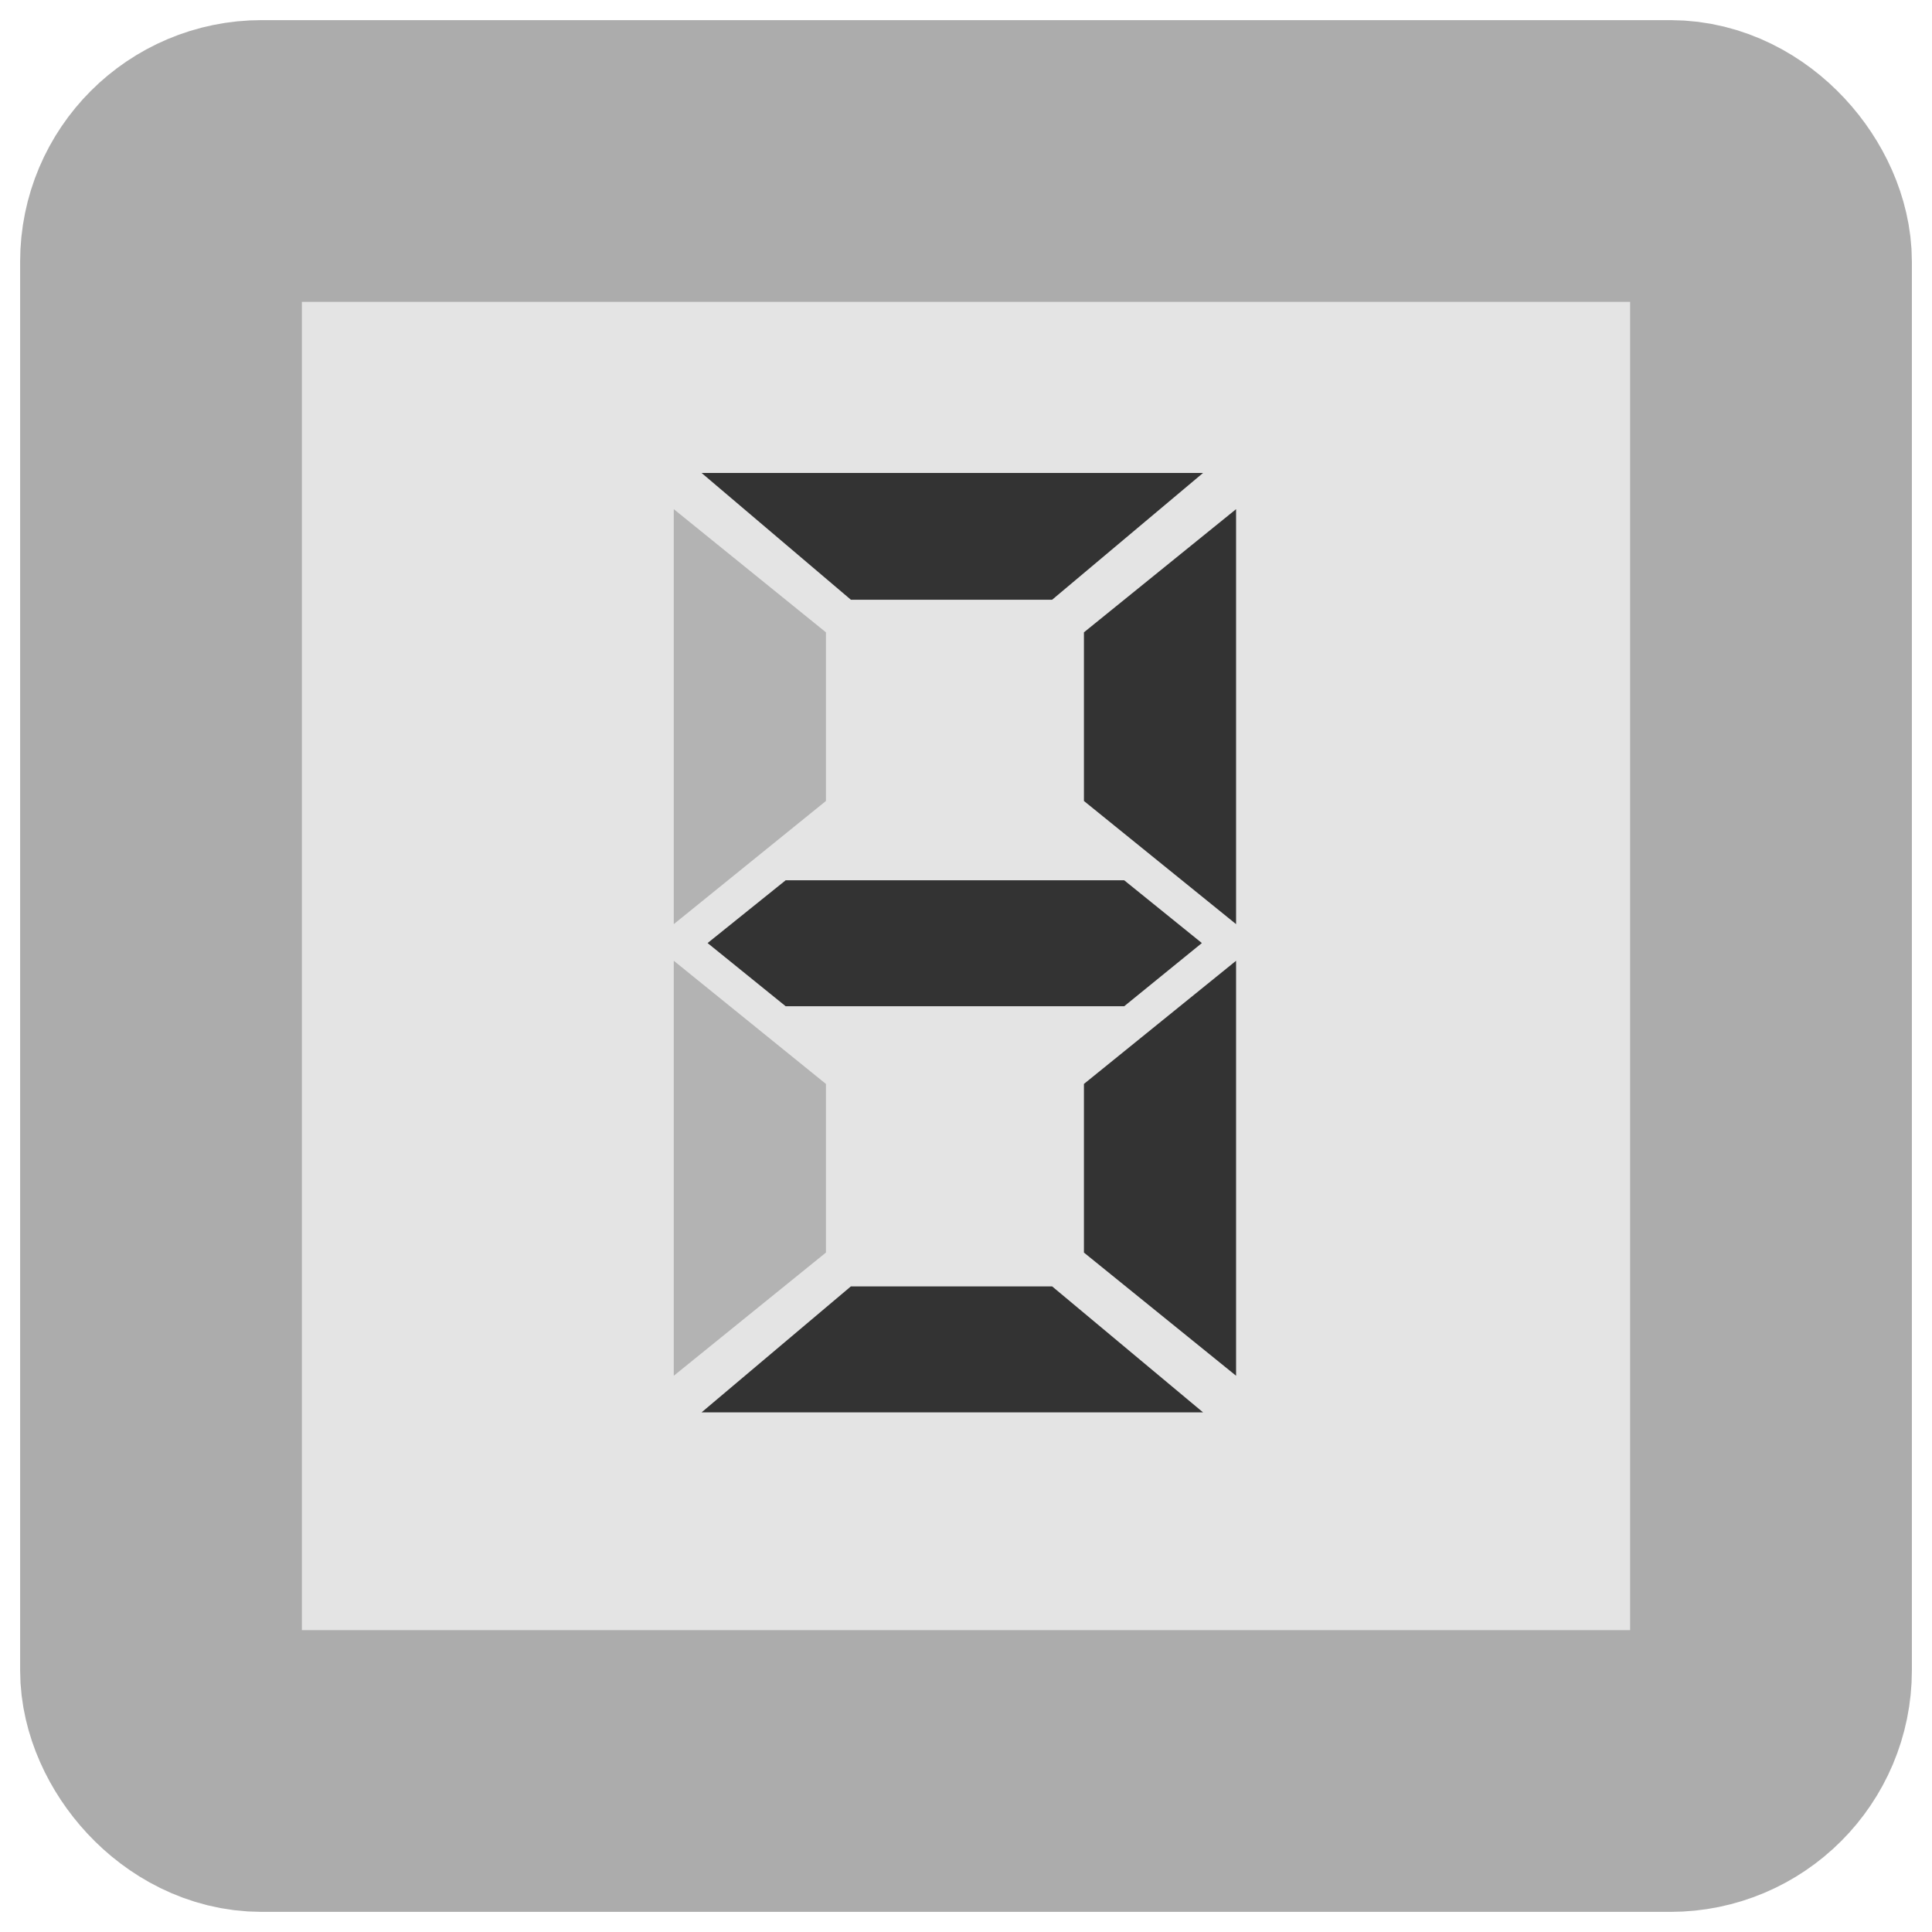 <?xml version="1.0" encoding="UTF-8" standalone="no"?>

<svg xmlns:svg="http://www.w3.org/2000/svg" xmlns="http://www.w3.org/2000/svg" version="1.0" width="100%" height="100%" viewBox="0 0 48 48" id="svg2383">
<defs id="defs2385"/>
<rect width="40" height="40" ry="2.5" x="4" y="4" id="r2393" style="fill:#e4e4e4;fill-opacity:1;fill-rule:evenodd;stroke:#acacac;stroke-width:7;stroke-linecap:round;stroke-linejoin:miter;marker:none;stroke-miterlimit:4;stroke-dasharray:none;stroke-dashoffset:0;stroke-opacity:1;visibility:visible;display:inline;overflow:visible;enable-background:accumulate"/>
<path d="M 17.43,11.75 L 21.14,14.9 L 26.14,14.9 L 29.89,11.75 L 17.43,11.75 z" id="p2409" style="fill:#333333;fill-opacity:1;fill-rule:evenodd;stroke:none"/>
<path d="M 16.74,12.65 L 16.74,22.96 L 20.52,19.9 L 20.52,15.71 L 16.74,12.65 z" id="p2407" style="fill:#b3b3b3;fill-opacity:1;fill-rule:evenodd;stroke:none"/>
<path d="M 30.71,12.65 L 26.93,15.71 L 26.93,19.9 L 30.71,22.96 L 30.71,12.65 z" id="p2405" style="fill:#333333;fill-opacity:1;fill-rule:evenodd;stroke:none"/>
<path d="M 19.52,21.87 L 17.58,23.43 L 19.52,25 L 21.93,25 L 25.52,25 L 27.93,25 L 29.86,23.43 L 27.93,21.87 L 25.52,21.87 L 21.93,21.87 L 19.52,21.87 z" id="p2403" style="fill:#333333;fill-opacity:1;fill-rule:evenodd;stroke:none"/>
<path d="M 16.74,23.87 L 16.74,34.18 L 20.52,31.12 L 20.52,26.93 L 16.74,23.87 z" id="p2401" style="fill:#b3b3b3;fill-opacity:1;fill-rule:evenodd;stroke:none"/>
<path d="M 30.71,23.87 L 26.93,26.93 L 26.93,31.12 L 30.71,34.18 L 30.71,23.87 z" id="p2399" style="fill:#333333;fill-opacity:1;fill-rule:evenodd;stroke:none"/>
<path d="M 21.14,31.96 L 17.43,35.09 L 29.89,35.09 L 26.14,31.96 L 21.14,31.96 z" id="p2383" style="fill:#333333;fill-opacity:1;fill-rule:evenodd;stroke:none"/>
</svg>
